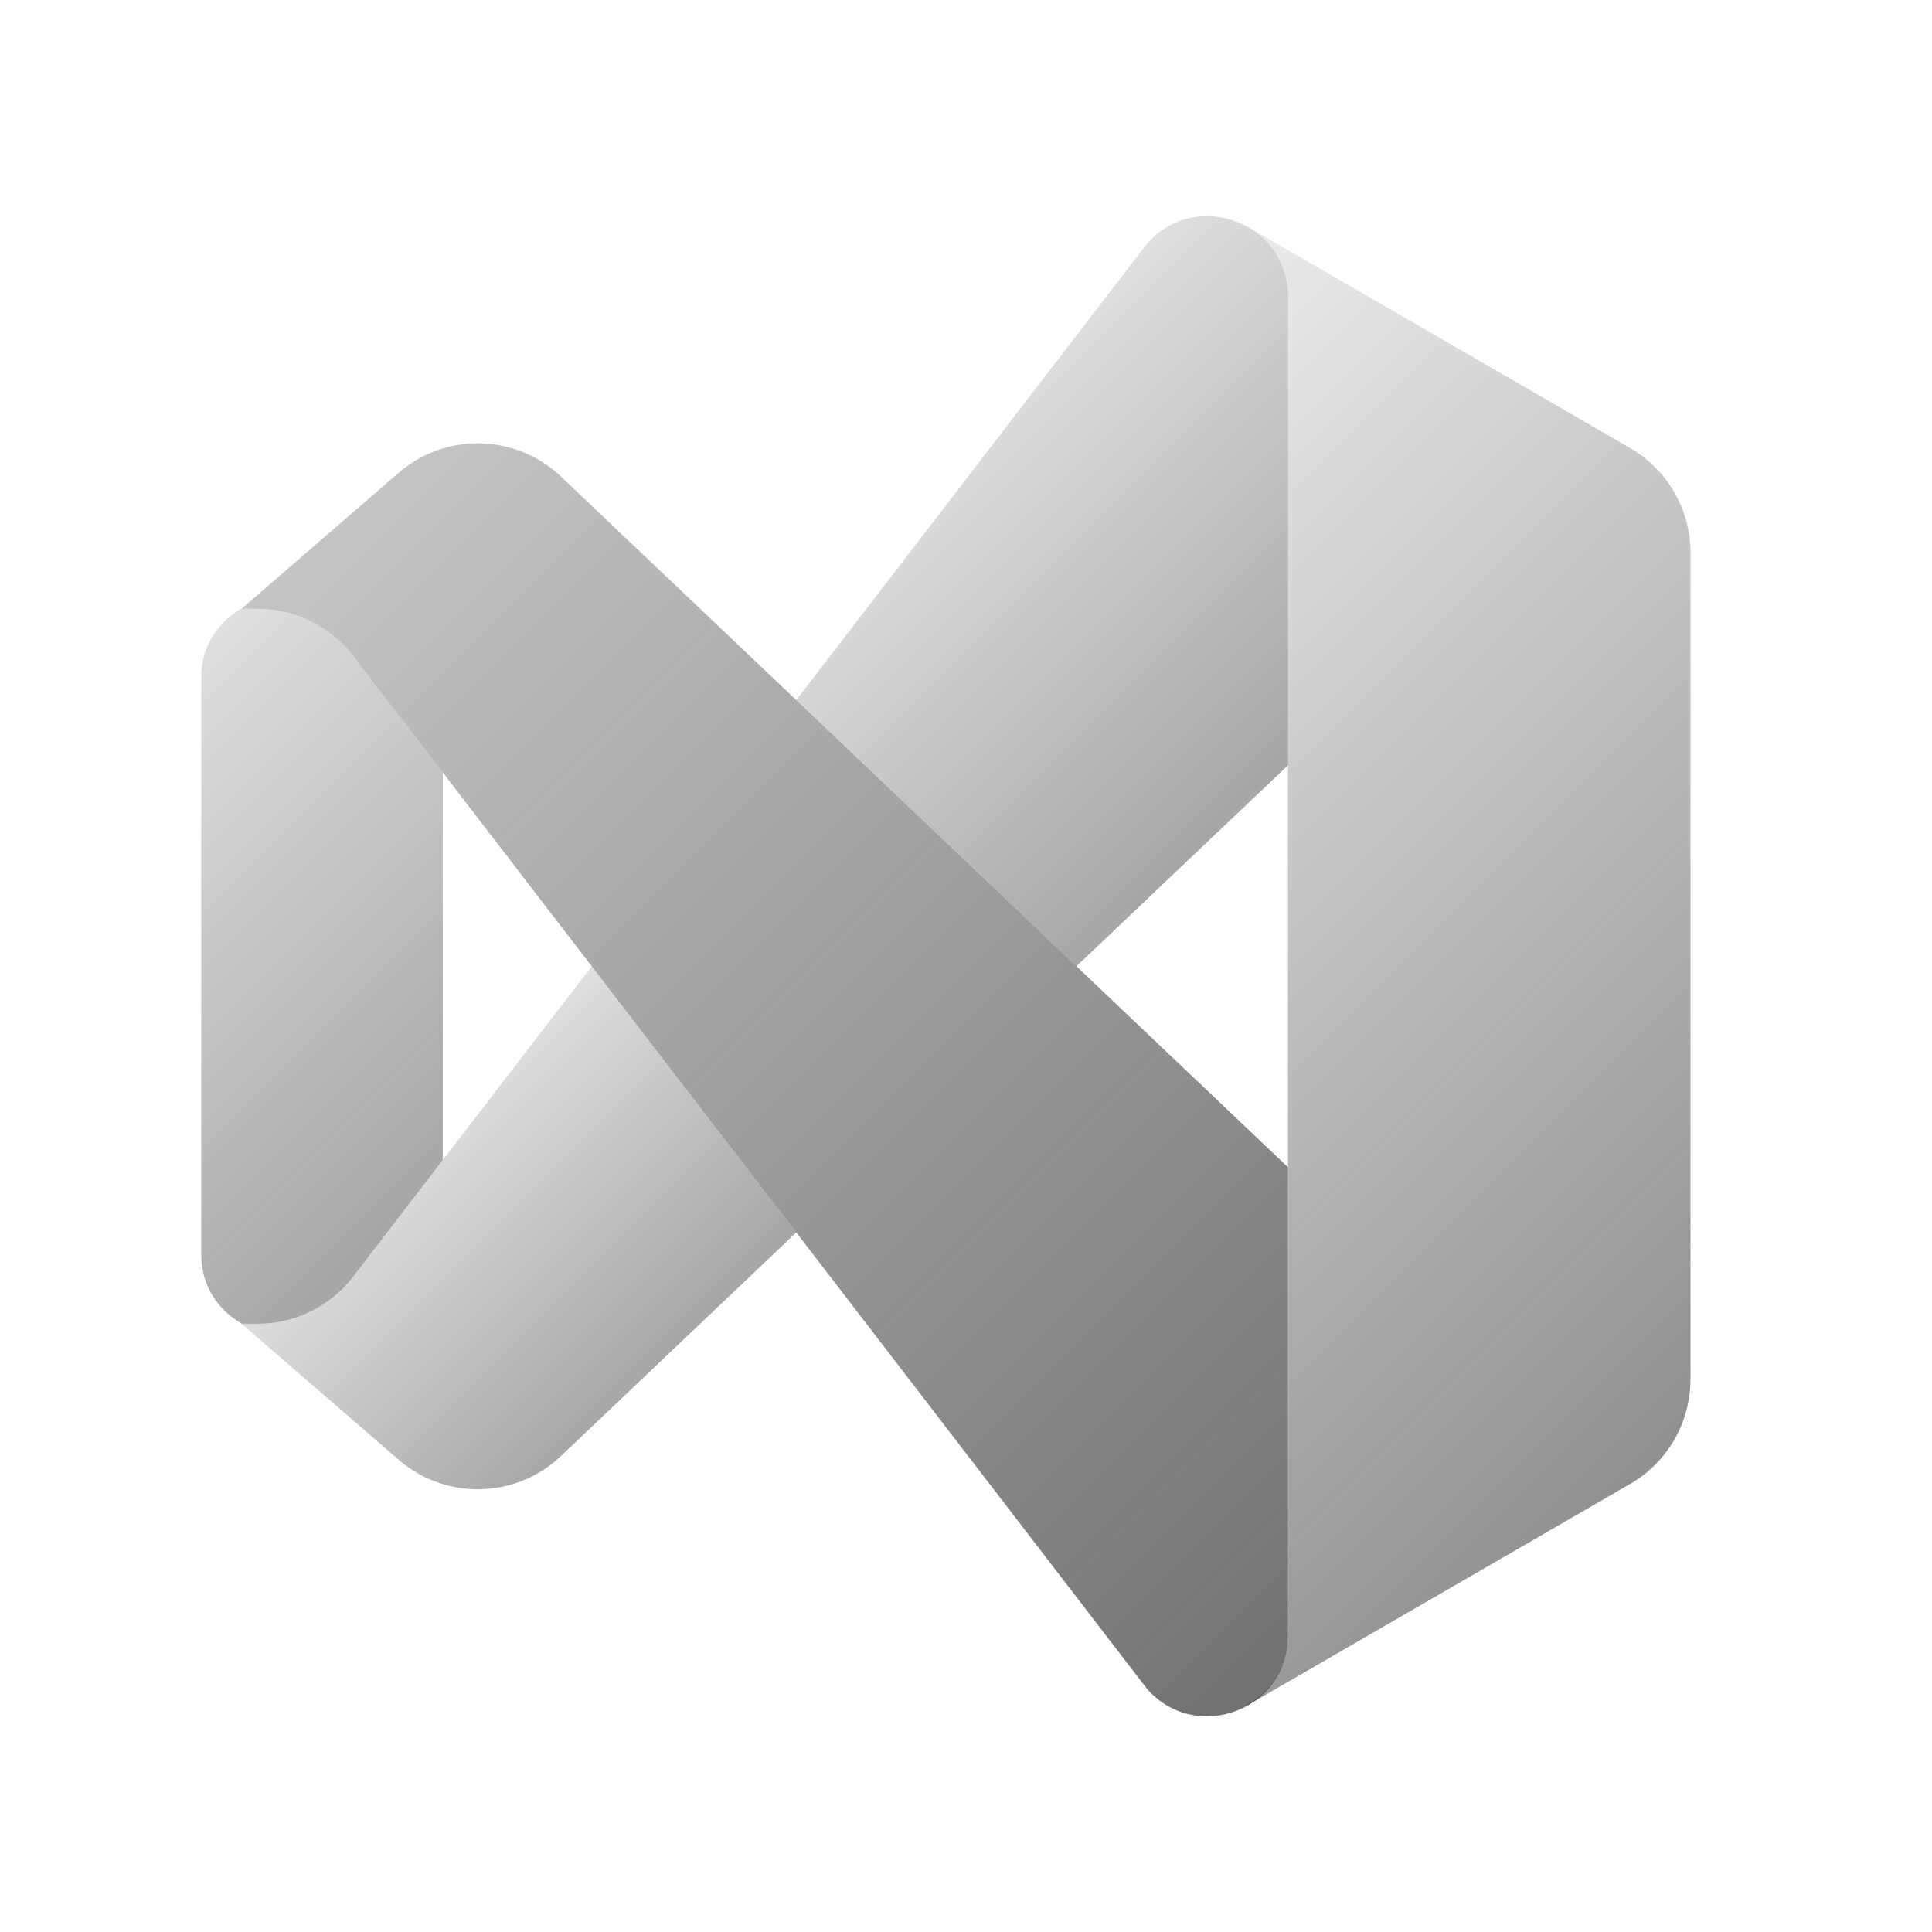 <svg xmlns="http://www.w3.org/2000/svg"  viewBox="0 0 48 48" width="48px" height="48px" baseProfile="basic"><linearGradient id="Ng6VLyrcqDy9DIP-sRNsxa" x1="-10.409" x2="44.508" y1="-5.175" y2="49.742" gradientUnits="userSpaceOnUse"><stop offset="0" stop-color="#262626" stop-opacity="0"/><stop offset="1" stop-color="#262626" stop-opacity=".8"/></linearGradient><path fill="url(#Ng6VLyrcqDy9DIP-sRNsxa)" d="M6,15.125h0.397c0.932,0,1.811,0.433,2.379,1.172l19.713,25.651	C29.701,43.347,32,42.49,32,40.639V29L13.936,11.839c-1.104-1.048-2.817-1.104-3.987-0.13L6,15.125z"/><linearGradient id="Ng6VLyrcqDy9DIP-sRNsxb" x1="18.582" x2="57.484" y1="9.522" y2="48.424" gradientUnits="userSpaceOnUse"><stop offset="0" stop-color="#262626" stop-opacity="0"/><stop offset="1" stop-color="#262626" stop-opacity=".8"/></linearGradient><path fill="url(#Ng6VLyrcqDy9DIP-sRNsxb)" d="M31,5.636l-0.028,0C31.559,5.963,32,6.56,32,7.361V19v10v11.639	c0,0.802-0.441,1.399-1.028,1.725l0.028,0l9.502-5.497C41.429,36.33,42,35.341,42,34.27V13.73c0-1.071-0.571-2.061-1.498-2.597	L31,5.636z"/><linearGradient id="Ng6VLyrcqDy9DIP-sRNsxc" x1="-3.591" x2="26.088" y1="13.643" y2="43.323" gradientUnits="userSpaceOnUse"><stop offset="0" stop-color="#262626" stop-opacity="0"/><stop offset="1" stop-color="#262626" stop-opacity=".8"/></linearGradient><path fill="url(#Ng6VLyrcqDy9DIP-sRNsxc)" d="M6.397,32.889c0.932,0,1.811-0.433,2.379-1.172L11,28.822v-9.631l-2.224-2.894	c-0.568-0.739-1.447-1.172-2.379-1.172H6l0.024-0.021C5.438,15.432,5,16.034,5,16.828v14.343c0,0.789,0.432,1.387,1.012,1.717H6.397	z"/><linearGradient id="Ng6VLyrcqDy9DIP-sRNsxd" x1="7.02" x2="24.808" y1="25.117" y2="42.906" gradientUnits="userSpaceOnUse"><stop offset="0" stop-color="#262626" stop-opacity="0"/><stop offset="1" stop-color="#262626" stop-opacity=".8"/></linearGradient><path fill="url(#Ng6VLyrcqDy9DIP-sRNsxd)" d="M14.701,24.007l-5.925,7.71c-0.568,0.739-1.447,1.172-2.379,1.172H6l3.949,3.416 c1.169,0.974,2.883,0.919,3.987-0.13l5.847-5.555L14.701,24.007z"/><linearGradient id="Ng6VLyrcqDy9DIP-sRNsxe" x1="19.61" x2="44.657" y1="5.685" y2="30.732" gradientUnits="userSpaceOnUse"><stop offset="0" stop-color="#262626" stop-opacity="0"/><stop offset="1" stop-color="#262626" stop-opacity=".8"/></linearGradient><path fill="url(#Ng6VLyrcqDy9DIP-sRNsxe)" d="M28.489,6.065l-8.706,11.328l6.961,6.613L32,19.014V7.375 C32,5.524,29.701,4.666,28.489,6.065z"/></svg>